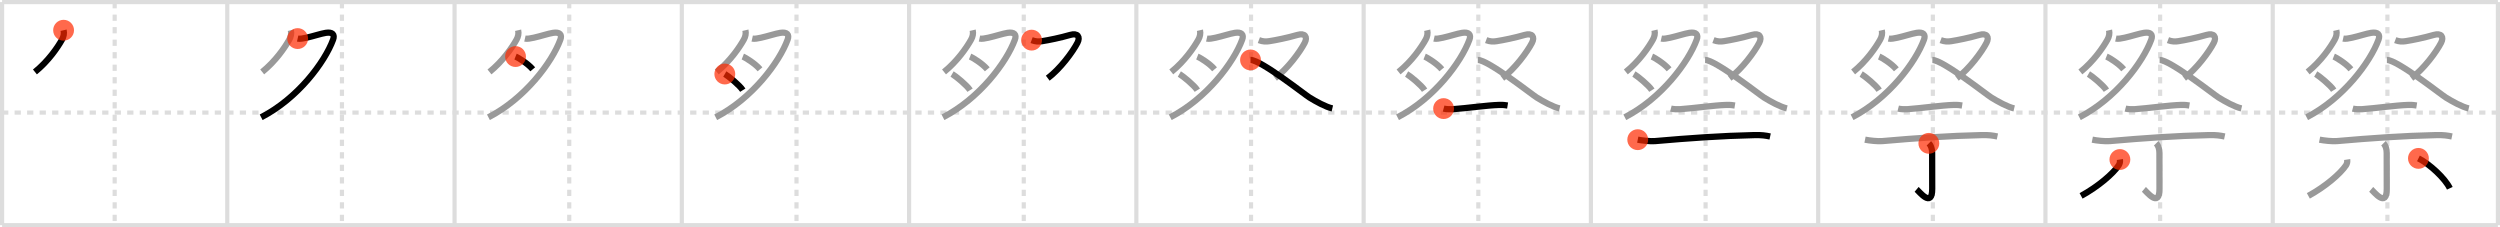 <svg width="1199px" height="109px" viewBox="0 0 1199 109" xmlns="http://www.w3.org/2000/svg" xmlns:xlink="http://www.w3.org/1999/xlink" xml:space="preserve" version="1.1"  baseProfile="full">
<line x1="1" y1="1" x2="1198" y2="1" style="stroke:#ddd;stroke-width:2" />
<line x1="1" y1="1" x2="1" y2="108" style="stroke:#ddd;stroke-width:2" />
<line x1="1" y1="108" x2="1198" y2="108" style="stroke:#ddd;stroke-width:2" />
<line x1="1198" y1="1" x2="1198" y2="108" style="stroke:#ddd;stroke-width:2" />
<line x1="109" y1="1" x2="109" y2="108" style="stroke:#ddd;stroke-width:2" />
<line x1="218" y1="1" x2="218" y2="108" style="stroke:#ddd;stroke-width:2" />
<line x1="327" y1="1" x2="327" y2="108" style="stroke:#ddd;stroke-width:2" />
<line x1="436" y1="1" x2="436" y2="108" style="stroke:#ddd;stroke-width:2" />
<line x1="545" y1="1" x2="545" y2="108" style="stroke:#ddd;stroke-width:2" />
<line x1="654" y1="1" x2="654" y2="108" style="stroke:#ddd;stroke-width:2" />
<line x1="763" y1="1" x2="763" y2="108" style="stroke:#ddd;stroke-width:2" />
<line x1="872" y1="1" x2="872" y2="108" style="stroke:#ddd;stroke-width:2" />
<line x1="981" y1="1" x2="981" y2="108" style="stroke:#ddd;stroke-width:2" />
<line x1="1090" y1="1" x2="1090" y2="108" style="stroke:#ddd;stroke-width:2" />
<line x1="1" y1="54" x2="1198" y2="54" style="stroke:#ddd;stroke-width:2;stroke-dasharray:3 3" />
<line x1="55" y1="1" x2="55" y2="108" style="stroke:#ddd;stroke-width:2;stroke-dasharray:3 3" />
<line x1="164" y1="1" x2="164" y2="108" style="stroke:#ddd;stroke-width:2;stroke-dasharray:3 3" />
<line x1="273" y1="1" x2="273" y2="108" style="stroke:#ddd;stroke-width:2;stroke-dasharray:3 3" />
<line x1="382" y1="1" x2="382" y2="108" style="stroke:#ddd;stroke-width:2;stroke-dasharray:3 3" />
<line x1="491" y1="1" x2="491" y2="108" style="stroke:#ddd;stroke-width:2;stroke-dasharray:3 3" />
<line x1="600" y1="1" x2="600" y2="108" style="stroke:#ddd;stroke-width:2;stroke-dasharray:3 3" />
<line x1="709" y1="1" x2="709" y2="108" style="stroke:#ddd;stroke-width:2;stroke-dasharray:3 3" />
<line x1="818" y1="1" x2="818" y2="108" style="stroke:#ddd;stroke-width:2;stroke-dasharray:3 3" />
<line x1="927" y1="1" x2="927" y2="108" style="stroke:#ddd;stroke-width:2;stroke-dasharray:3 3" />
<line x1="1036" y1="1" x2="1036" y2="108" style="stroke:#ddd;stroke-width:2;stroke-dasharray:3 3" />
<line x1="1145" y1="1" x2="1145" y2="108" style="stroke:#ddd;stroke-width:2;stroke-dasharray:3 3" />
<path d="M30.5,14.5c0.37,1.58-0.01,3.14-0.74,4.46c-2.04,3.7-6.64,10.42-13.01,15.54" style="fill:none;stroke:black;stroke-width:3" />
<circle cx="30.5" cy="14.5" r="5" stroke-width="0" fill="#FF2A00" opacity="0.7" />
<path d="M139.5,14.5c0.37,1.58-0.01,3.14-0.74,4.46c-2.04,3.7-6.64,10.42-13.01,15.54" style="fill:none;stroke:#999;stroke-width:3" />
<path d="M142.75,18.5c1.12,0.25,2.75-0.09,4.26-0.42c3.23-0.71,7.02-1.99,9.24-2.33c3.25-0.5,4.39,0.83,3.5,3.25c-4,10.88-17,28.25-34.5,37.25" style="fill:none;stroke:black;stroke-width:3" />
<circle cx="142.75" cy="18.5" r="5" stroke-width="0" fill="#FF2A00" opacity="0.7" />
<path d="M248.5,14.5c0.37,1.58-0.01,3.14-0.74,4.46c-2.04,3.7-6.64,10.42-13.01,15.54" style="fill:none;stroke:#999;stroke-width:3" />
<path d="M251.75,18.5c1.12,0.25,2.75-0.09,4.26-0.42c3.23-0.71,7.02-1.99,9.24-2.33c3.25-0.5,4.39,0.83,3.5,3.25c-4,10.88-17,28.25-34.5,37.25" style="fill:none;stroke:#999;stroke-width:3" />
<path d="M247.25,27.12c1.18,0.47,5.89,3.3,8.25,6.12" style="fill:none;stroke:black;stroke-width:3" />
<circle cx="247.25" cy="27.12" r="5" stroke-width="0" fill="#FF2A00" opacity="0.7" />
<path d="M357.5,14.5c0.37,1.58-0.01,3.14-0.74,4.46c-2.04,3.7-6.64,10.42-13.01,15.54" style="fill:none;stroke:#999;stroke-width:3" />
<path d="M360.75,18.5c1.12,0.25,2.75-0.09,4.26-0.42c3.23-0.71,7.02-1.99,9.24-2.33c3.25-0.5,4.39,0.83,3.5,3.25c-4,10.88-17,28.25-34.5,37.25" style="fill:none;stroke:#999;stroke-width:3" />
<path d="M356.25,27.12c1.18,0.47,5.89,3.3,8.25,6.12" style="fill:none;stroke:#999;stroke-width:3" />
<path d="M347.62,35.5c1.78,1.03,7.14,5.42,8.62,7.75" style="fill:none;stroke:black;stroke-width:3" />
<circle cx="347.62" cy="35.5" r="5" stroke-width="0" fill="#FF2A00" opacity="0.7" />
<path d="M466.5,14.5c0.37,1.58-0.01,3.14-0.74,4.46c-2.04,3.7-6.64,10.42-13.01,15.54" style="fill:none;stroke:#999;stroke-width:3" />
<path d="M469.75,18.5c1.12,0.25,2.75-0.09,4.26-0.42c3.23-0.71,7.02-1.99,9.24-2.33c3.25-0.5,4.39,0.83,3.5,3.25c-4,10.88-17,28.25-34.5,37.25" style="fill:none;stroke:#999;stroke-width:3" />
<path d="M465.25,27.12c1.18,0.47,5.89,3.3,8.25,6.12" style="fill:none;stroke:#999;stroke-width:3" />
<path d="M456.62,35.5c1.78,1.03,7.14,5.42,8.62,7.75" style="fill:none;stroke:#999;stroke-width:3" />
<path d="M494.75,19.25c2,0.75,3.44,0.74,5,0.5c3.25-0.5,8.75-1.62,13.5-3c3.66-1.06,4.93,0.96,3.5,3.75C514.5,24.88,508.5,33,502.5,37.5" style="fill:none;stroke:black;stroke-width:3" />
<circle cx="494.75" cy="19.25" r="5" stroke-width="0" fill="#FF2A00" opacity="0.7" />
<path d="M575.5,14.5c0.37,1.58-0.01,3.14-0.74,4.46c-2.04,3.7-6.64,10.42-13.01,15.54" style="fill:none;stroke:#999;stroke-width:3" />
<path d="M578.75,18.5c1.12,0.25,2.75-0.09,4.26-0.42c3.23-0.71,7.02-1.99,9.24-2.33c3.25-0.5,4.39,0.83,3.5,3.25c-4,10.88-17,28.25-34.5,37.25" style="fill:none;stroke:#999;stroke-width:3" />
<path d="M574.25,27.12c1.18,0.47,5.89,3.3,8.25,6.12" style="fill:none;stroke:#999;stroke-width:3" />
<path d="M565.62,35.5c1.78,1.03,7.14,5.42,8.62,7.75" style="fill:none;stroke:#999;stroke-width:3" />
<path d="M603.75,19.25c2,0.75,3.44,0.74,5,0.5c3.25-0.5,8.75-1.62,13.5-3c3.66-1.06,4.93,0.96,3.5,3.75C623.5,24.88,617.5,33,611.5,37.5" style="fill:none;stroke:#999;stroke-width:3" />
<path d="M599.75,28.75c5,0,25.95,16.58,28.25,18c3.25,2,7.75,4.5,11,5.25" style="fill:none;stroke:black;stroke-width:3" />
<circle cx="599.75" cy="28.75" r="5" stroke-width="0" fill="#FF2A00" opacity="0.7" />
<path d="M684.5,14.5c0.37,1.58-0.01,3.14-0.74,4.46c-2.04,3.7-6.64,10.42-13.01,15.54" style="fill:none;stroke:#999;stroke-width:3" />
<path d="M687.75,18.5c1.12,0.25,2.75-0.09,4.26-0.42c3.23-0.71,7.02-1.99,9.24-2.33c3.25-0.5,4.39,0.83,3.5,3.25c-4,10.88-17,28.25-34.5,37.25" style="fill:none;stroke:#999;stroke-width:3" />
<path d="M683.25,27.12c1.18,0.47,5.89,3.3,8.25,6.12" style="fill:none;stroke:#999;stroke-width:3" />
<path d="M674.62,35.5c1.78,1.03,7.14,5.42,8.62,7.75" style="fill:none;stroke:#999;stroke-width:3" />
<path d="M712.75,19.25c2,0.75,3.44,0.74,5,0.5c3.25-0.5,8.75-1.62,13.5-3c3.66-1.06,4.93,0.96,3.5,3.75C732.5,24.88,726.5,33,720.5,37.5" style="fill:none;stroke:#999;stroke-width:3" />
<path d="M708.75,28.75c5,0,25.95,16.58,28.25,18c3.25,2,7.75,4.5,11,5.25" style="fill:none;stroke:#999;stroke-width:3" />
<path d="M692.35,52.08c1.13,0.3,3.21,0.38,4.34,0.3c7.06-0.51,16.31-1.88,22.39-2.06c1.89-0.06,3.02,0.14,3.97,0.29" style="fill:none;stroke:black;stroke-width:3" />
<circle cx="692.35" cy="52.08" r="5" stroke-width="0" fill="#FF2A00" opacity="0.7" />
<path d="M793.5,14.5c0.37,1.58-0.01,3.14-0.74,4.46c-2.04,3.7-6.64,10.42-13.01,15.54" style="fill:none;stroke:#999;stroke-width:3" />
<path d="M796.75,18.5c1.12,0.25,2.75-0.09,4.26-0.42c3.23-0.71,7.02-1.99,9.24-2.33c3.25-0.5,4.39,0.83,3.5,3.25c-4,10.88-17,28.25-34.5,37.25" style="fill:none;stroke:#999;stroke-width:3" />
<path d="M792.25,27.12c1.18,0.47,5.89,3.3,8.25,6.12" style="fill:none;stroke:#999;stroke-width:3" />
<path d="M783.62,35.5c1.78,1.03,7.14,5.42,8.62,7.75" style="fill:none;stroke:#999;stroke-width:3" />
<path d="M821.75,19.25c2,0.75,3.44,0.74,5,0.5c3.25-0.5,8.75-1.62,13.5-3c3.66-1.06,4.93,0.96,3.5,3.75C841.5,24.88,835.5,33,829.5,37.5" style="fill:none;stroke:#999;stroke-width:3" />
<path d="M817.75,28.75c5,0,25.95,16.58,28.25,18c3.25,2,7.75,4.5,11,5.25" style="fill:none;stroke:#999;stroke-width:3" />
<path d="M801.35,52.08c1.13,0.3,3.21,0.38,4.34,0.3c7.06-0.51,16.31-1.88,22.39-2.06c1.89-0.06,3.02,0.14,3.97,0.29" style="fill:none;stroke:#999;stroke-width:3" />
<path d="M785.46,66.99c2.16,0.43,6.14,0.87,8.3,0.68c16.24-1.42,31.86-2.54,47.63-2.88c3.6-0.08,5.38,0.21,7.57,0.67" style="fill:none;stroke:black;stroke-width:3" />
<circle cx="785.46" cy="66.99" r="5" stroke-width="0" fill="#FF2A00" opacity="0.7" />
<path d="M902.5,14.5c0.37,1.58-0.01,3.14-0.74,4.46c-2.04,3.7-6.64,10.42-13.01,15.54" style="fill:none;stroke:#999;stroke-width:3" />
<path d="M905.75,18.5c1.12,0.25,2.75-0.09,4.26-0.42c3.23-0.71,7.02-1.99,9.24-2.33c3.25-0.5,4.39,0.83,3.5,3.25c-4,10.88-17,28.25-34.5,37.25" style="fill:none;stroke:#999;stroke-width:3" />
<path d="M901.25,27.12c1.18,0.47,5.89,3.3,8.25,6.12" style="fill:none;stroke:#999;stroke-width:3" />
<path d="M892.62,35.5c1.78,1.03,7.14,5.42,8.62,7.75" style="fill:none;stroke:#999;stroke-width:3" />
<path d="M930.75,19.25c2,0.75,3.44,0.74,5,0.5c3.25-0.5,8.75-1.62,13.5-3c3.66-1.06,4.93,0.96,3.5,3.75C950.5,24.88,944.5,33,938.5,37.5" style="fill:none;stroke:#999;stroke-width:3" />
<path d="M926.75,28.75c5,0,25.95,16.58,28.25,18c3.25,2,7.75,4.5,11,5.25" style="fill:none;stroke:#999;stroke-width:3" />
<path d="M910.35,52.08c1.13,0.3,3.21,0.38,4.34,0.3c7.06-0.51,16.31-1.88,22.39-2.06c1.89-0.06,3.02,0.14,3.97,0.29" style="fill:none;stroke:#999;stroke-width:3" />
<path d="M894.46,66.99c2.16,0.43,6.14,0.87,8.3,0.68c16.24-1.42,31.86-2.54,47.63-2.88c3.6-0.08,5.38,0.21,7.57,0.67" style="fill:none;stroke:#999;stroke-width:3" />
<path d="M925.08,68.74c1.15,1.15,1.58,2.76,1.58,4.73c0,4.03,0.03,12.88,0.03,17.13c0,9.4-6.29,1.2-7.47,0.21" style="fill:none;stroke:black;stroke-width:3" />
<circle cx="925.08" cy="68.74" r="5" stroke-width="0" fill="#FF2A00" opacity="0.7" />
<path d="M1011.5,14.5c0.37,1.58-0.01,3.14-0.74,4.46c-2.04,3.7-6.64,10.42-13.01,15.54" style="fill:none;stroke:#999;stroke-width:3" />
<path d="M1014.75,18.5c1.12,0.25,2.75-0.09,4.26-0.42c3.23-0.71,7.02-1.99,9.24-2.33c3.25-0.5,4.39,0.83,3.5,3.25c-4,10.88-17,28.25-34.5,37.25" style="fill:none;stroke:#999;stroke-width:3" />
<path d="M1010.25,27.12c1.18,0.47,5.89,3.3,8.25,6.12" style="fill:none;stroke:#999;stroke-width:3" />
<path d="M1001.62,35.5c1.78,1.03,7.14,5.42,8.62,7.75" style="fill:none;stroke:#999;stroke-width:3" />
<path d="M1039.75,19.25c2,0.75,3.44,0.74,5,0.5c3.25-0.5,8.75-1.62,13.5-3c3.66-1.06,4.93,0.96,3.5,3.75C1059.5,24.88,1053.5,33,1047.5,37.5" style="fill:none;stroke:#999;stroke-width:3" />
<path d="M1035.75,28.75c5,0,25.95,16.58,28.25,18c3.25,2,7.75,4.5,11,5.25" style="fill:none;stroke:#999;stroke-width:3" />
<path d="M1019.35,52.08c1.13,0.3,3.21,0.38,4.34,0.3c7.06-0.51,16.31-1.88,22.39-2.06c1.89-0.06,3.02,0.14,3.97,0.29" style="fill:none;stroke:#999;stroke-width:3" />
<path d="M1003.46,66.99c2.16,0.43,6.14,0.87,8.3,0.68c16.24-1.42,31.86-2.54,47.63-2.88c3.6-0.08,5.38,0.21,7.57,0.67" style="fill:none;stroke:#999;stroke-width:3" />
<path d="M1034.08,68.74c1.15,1.15,1.58,2.76,1.58,4.73c0,4.03,0.03,12.88,0.03,17.13c0,9.4-6.29,1.2-7.47,0.21" style="fill:none;stroke:#999;stroke-width:3" />
<path d="M1016.7,76.51c0.15,0.98-0.02,1.88-0.52,2.71c-2.67,4.03-9.92,10.28-18.1,14.72" style="fill:none;stroke:black;stroke-width:3" />
<circle cx="1016.7" cy="76.51" r="5" stroke-width="0" fill="#FF2A00" opacity="0.7" />
<path d="M1120.5,14.5c0.37,1.58-0.01,3.14-0.74,4.46c-2.04,3.7-6.64,10.42-13.01,15.54" style="fill:none;stroke:#999;stroke-width:3" />
<path d="M1123.75,18.5c1.12,0.25,2.75-0.09,4.26-0.42c3.23-0.71,7.02-1.99,9.24-2.33c3.25-0.5,4.39,0.83,3.5,3.25c-4,10.88-17,28.25-34.5,37.25" style="fill:none;stroke:#999;stroke-width:3" />
<path d="M1119.25,27.12c1.18,0.47,5.89,3.3,8.25,6.12" style="fill:none;stroke:#999;stroke-width:3" />
<path d="M1110.62,35.5c1.78,1.03,7.14,5.42,8.62,7.75" style="fill:none;stroke:#999;stroke-width:3" />
<path d="M1148.75,19.25c2,0.75,3.44,0.74,5,0.5c3.25-0.5,8.75-1.62,13.5-3c3.66-1.06,4.93,0.96,3.5,3.75C1168.5,24.88,1162.5,33,1156.5,37.5" style="fill:none;stroke:#999;stroke-width:3" />
<path d="M1144.75,28.75c5,0,25.95,16.58,28.25,18c3.25,2,7.75,4.5,11,5.25" style="fill:none;stroke:#999;stroke-width:3" />
<path d="M1128.35,52.08c1.13,0.3,3.21,0.38,4.34,0.3c7.06-0.51,16.31-1.88,22.39-2.06c1.89-0.06,3.02,0.14,3.97,0.29" style="fill:none;stroke:#999;stroke-width:3" />
<path d="M1112.46,66.99c2.16,0.43,6.14,0.87,8.3,0.68c16.24-1.42,31.86-2.54,47.63-2.88c3.6-0.08,5.38,0.21,7.57,0.67" style="fill:none;stroke:#999;stroke-width:3" />
<path d="M1143.08,68.74c1.15,1.15,1.58,2.76,1.58,4.73c0,4.03,0.03,12.88,0.03,17.13c0,9.4-6.29,1.2-7.47,0.21" style="fill:none;stroke:#999;stroke-width:3" />
<path d="M1125.7,76.51c0.15,0.98-0.02,1.88-0.52,2.71c-2.67,4.03-9.92,10.28-18.1,14.72" style="fill:none;stroke:#999;stroke-width:3" />
<path d="M1159.88,75.96c5.22,2.58,12.87,9.66,15.05,14.34" style="fill:none;stroke:black;stroke-width:3" />
<circle cx="1159.88" cy="75.96" r="5" stroke-width="0" fill="#FF2A00" opacity="0.7" />
</svg>